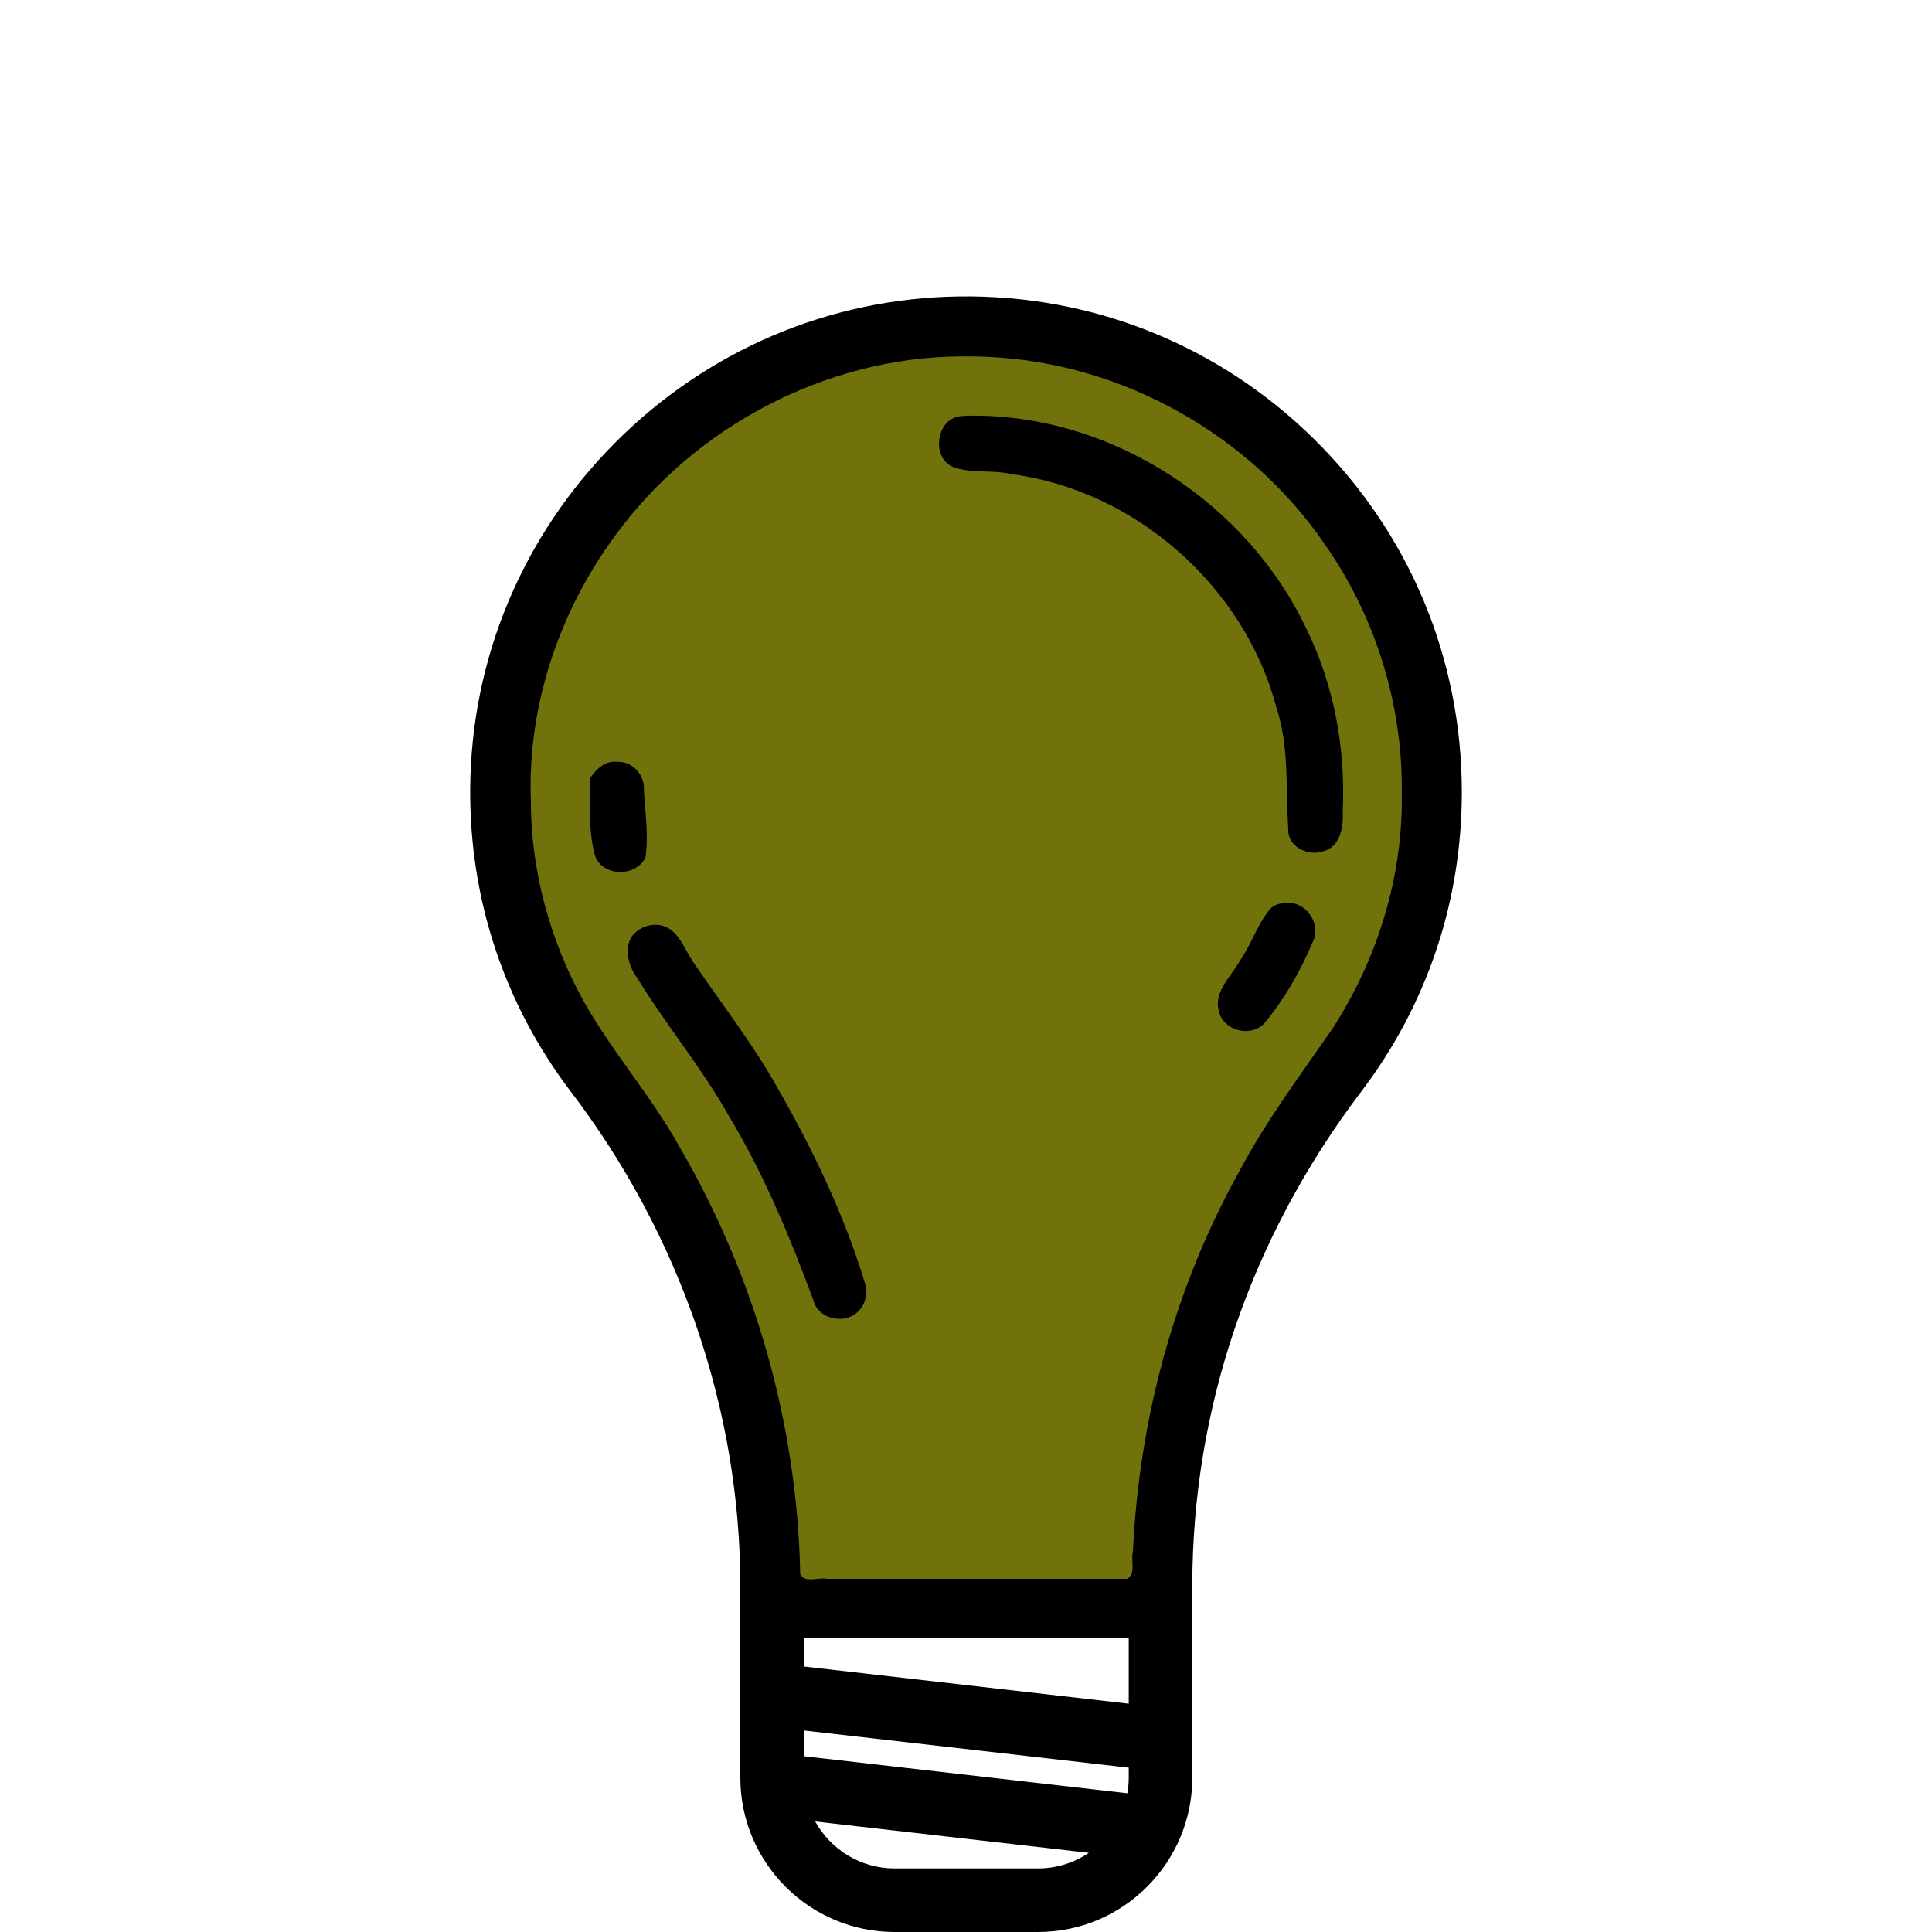 <?xml version="1.0" encoding="UTF-8" standalone="no"?>
<!-- Uploaded to: SVG Repo, www.svgrepo.com, Generator: SVG Repo Mixer Tools -->

<svg
   fill="#000000"
   height="800px"
   width="800px"
   version="1.1"
   viewBox="0 0 455.881 455.881"
   enable-background="new 0 0 455.881 455.881"
   id="svg162"
   sodipodi:docname="yellow-off.svg"
   inkscape:version="1.2.2 (b0a84865, 2022-12-01)"
   xmlns:inkscape="http://www.inkscape.org/namespaces/inkscape"
   xmlns:sodipodi="http://sodipodi.sourceforge.net/DTD/sodipodi-0.dtd"
   xmlns="http://www.w3.org/2000/svg"
   xmlns:svg="http://www.w3.org/2000/svg">
  <defs
     id="defs166" />
  <sodipodi:namedview
     id="namedview164"
     pagecolor="#ffffff"
     bordercolor="#000000"
     borderopacity="0.25"
     inkscape:showpageshadow="2"
     inkscape:pageopacity="0.0"
     inkscape:pagecheckerboard="0"
     inkscape:deskcolor="#d1d1d1"
     showgrid="false"
     inkscape:zoom="1.4142136"
     inkscape:cx="383.25188"
     inkscape:cy="409.06127"
     inkscape:window-width="1920"
     inkscape:window-height="925"
     inkscape:window-x="0"
     inkscape:window-y="25"
     inkscape:window-maximized="0"
     inkscape:current-layer="svg162" />
  <g
     id="g160">
    <path
       d="m321.218,257.555c15.516-20.46 23.717-44.881 23.717-70.624 0-31.563-12.379-61.151-34.857-83.314-22.474-22.158-52.261-34.124-83.828-33.668-30.591,0.433-59.412,12.708-81.154,34.564-21.741,21.855-33.867,50.741-34.145,81.335-0.238,26.228 8.011,51.088 23.855,71.894 25.721,33.776 39.887,75.149 39.887,116.498v45.244c0,20.069 16.327,36.396 36.396,36.396h33.854c20.069,0 36.396-16.328 36.396-36.396v-45.241c0.001-41.806 13.691-82.157 39.879-116.688zm-174.478-8.9c-13.808-18.132-20.997-39.803-20.79-62.67 0.499-54.935 45.588-100.26 100.512-101.037 27.553-0.37 53.493,10.035 73.084,29.352 19.597,19.321 30.389,45.116 30.389,72.632 0,22.442-7.147,43.729-20.669,61.56-27.593,36.385-42.45,78.833-43.058,122.93h-76.536c-0.627-43.669-15.817-87.161-42.932-122.767zm42.953,165.746v-6.072l76.647,8.781v2.374c0,1.25-0.13,2.468-0.336,3.659l-76.311-8.742zm0-21.17v-6.809h76.647v15.59l-76.647-8.781zm21.396,47.65c-8.057,0-15.082-4.48-18.731-11.077l64.567,7.397c-3.421,2.321-7.545,3.679-11.981,3.679h-33.855z"
       id="path132" />
    <path
       d="m153.776,198.213c-0.585-3.925-0.864-7.957-0.827-11.983 0.038-4.142-3.289-7.53-7.431-7.568-4.114-0.036-7.53,3.289-7.568,7.431-0.044,4.81 0.289,9.632 0.99,14.333 0.555,3.722 3.755,6.395 7.409,6.395 0.368,0 0.741-0.027 1.116-0.083 4.096-0.612 6.922-4.428 6.311-8.525z"
       id="path134" />
    <path
       d="m197.913,312.135c0.776,0 1.566-0.122 2.344-0.377 3.935-1.294 6.076-5.533 4.782-9.467-8.312-25.277-20.7-48.827-36.82-69.994-2.664-3.499-5.025-7.226-7.016-11.079-1.902-3.68-6.427-5.12-10.107-3.218-3.679,1.902-5.12,6.427-3.218,10.107 2.39,4.622 5.218,9.089 8.408,13.278 15.106,19.836 26.715,41.904 34.504,65.591 1.038,3.157 3.971,5.159 7.123,5.159z"
       id="path136" />
    <path
       d="m306.746,212.613c-3.804-1.639-8.217,0.117-9.855,3.921-2.376,5.518-5.451,10.781-9.139,15.643-2.503,3.3-1.856,8.005 1.444,10.508 1.355,1.028 2.947,1.524 4.526,1.524 2.267,0 4.507-1.023 5.982-2.969 4.419-5.827 8.107-12.143 10.963-18.772 1.639-3.804-0.116-8.217-3.921-9.855z"
       id="path138" />
    <path
       d="m227.941,111.938c41.352,0 74.994,33.643 74.994,74.995 0,2.351-0.108,4.72-0.321,7.041-0.378,4.125 2.658,7.775 6.783,8.154 0.233,0.021 0.464,0.032 0.694,0.032 3.833,0 7.103-2.923 7.46-6.815 0.254-2.775 0.384-5.605 0.384-8.412 0-49.623-40.371-89.995-89.994-89.995-4.142,0-7.5,3.358-7.5,7.5s3.358,7.5 7.5,7.5z"
       id="path140" />
  </g>
  <path
     style="fill:#72720c;fill-opacity:1;stroke-width:0.5;stroke-linecap:round;stroke-linejoin:round;stroke-dashoffset:1.6"
     d="m 397.926,147.533 c -55.777,0.321 -110.06,28.907 -142.944,73.768 -23.335,31.472 -36.675,70.673 -35.227,109.992 -0.036,29.02 7.878,57.97 21.922,83.31 11.843,21.018 27.987,39.16 39.648,60.22 31.196,53.488 48.746,114.83 49.946,176.862 1.925,3.865 7.673,1.06 11.191,1.913 41.357,1e-5 82.715,0 124.072,0 3.904,-1.813 1.458,-7.727 2.471,-11.26 2.523,-55.349 17.456,-110.01 44.579,-158.453 10.939,-20.446 24.751,-38.891 37.905,-57.895 18.886,-29.071 29.505,-63.588 28.803,-98.347 0.322,-36.397 -11.004,-72.658 -31.938,-102.428 -31.02,-45.366 -83.776,-74.833 -138.673,-77.439 -3.914,-0.214 -7.835,-0.288 -11.754,-0.244 z m 3.743,24.555 c 58.494,-0.62 114.582,35.979 139.343,88.608 11.434,23.428 16.073,49.677 14.839,75.528 0.354,6.246 -1.08,14.533 -8.208,16.217 -6.21,2.136 -14.737,-1.961 -14.344,-9.221 -1.067,-16.892 0.461,-34.225 -4.975,-50.561 -13.305,-49.974 -58.302,-89.688 -109.626,-96.389 -7.839,-1.83 -16.167,-0.209 -23.811,-2.803 -9.597,-3.552 -7.461,-20.224 2.762,-21.161 1.332,-0.172 2.679,-0.202 4.02,-0.218 z m -145.977,143.291 c 6.324,-0.182 11.325,5.639 10.873,11.821 0.537,9.216 1.965,18.574 0.661,27.698 -3.94,8.388 -18.153,8.157 -20.998,-0.942 -2.793,-10.394 -1.713,-20.952 -2.041,-31.733 2.723,-3.91 6.32,-7.478 11.504,-6.845 z m 277.621,58.365 c 8.079,-0.035 13.913,9.563 9.927,16.629 -4.955,11.807 -11.464,23.127 -19.629,33.001 -5.501,6.355 -17.247,3.455 -19.037,-4.796 -2.258,-8.196 5.241,-14.428 8.757,-20.966 4.955,-6.925 7.26,-15.596 13.041,-21.897 1.918,-1.569 4.541,-1.943 6.94,-1.971 z m -261.45,9.125 c 8.909,0.416 11.194,10.192 15.616,16.145 11.646,17.097 24.385,33.38 34.491,51.529 14.53,25.324 27.339,52.007 35.905,79.995 2.206,5.734 -0.491,12.627 -6.41,14.759 -5.837,2.077 -13.233,-0.721 -14.768,-7.085 -9.705,-26.268 -20.537,-52.247 -35,-76.304 -11.211,-19.973 -26.101,-37.719 -37.959,-57.12 -4.199,-5.588 -6.297,-15.191 0.558,-19.721 2.179,-1.555 4.892,-2.356 7.567,-2.199 z"
     id="path12262"
     transform="scale(0.57)" />
</svg>
